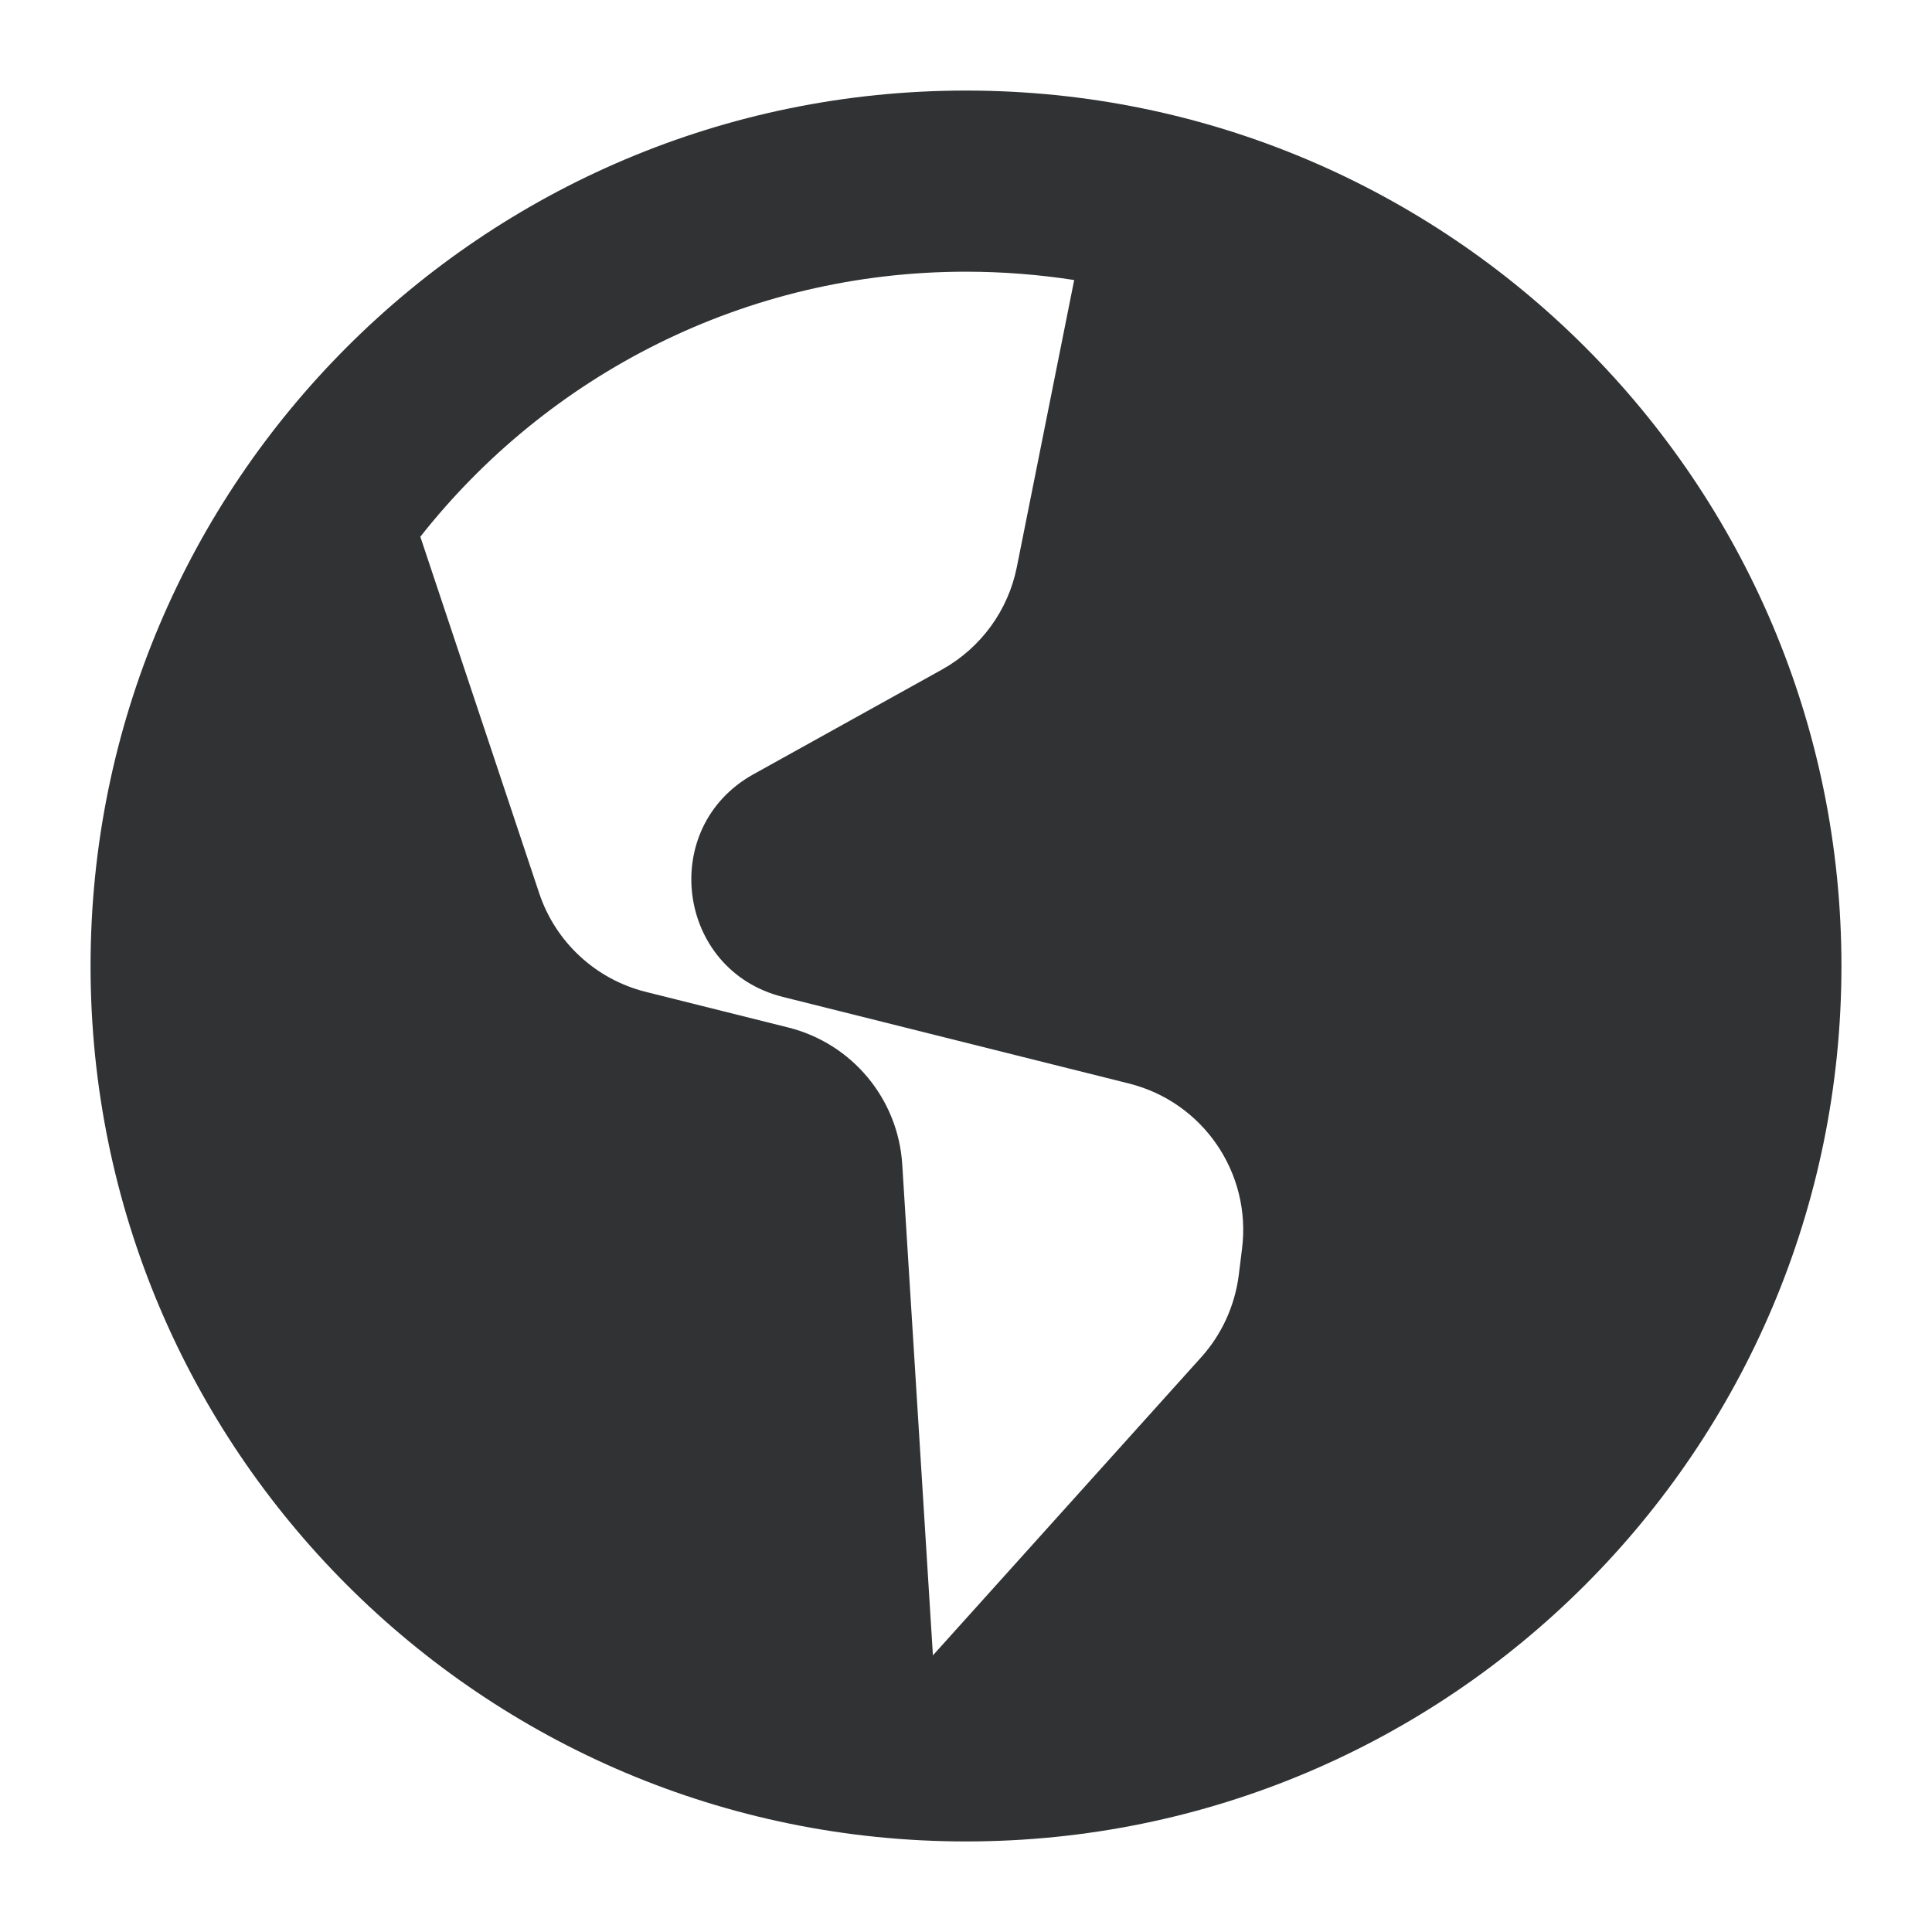 <svg width="16" height="16" viewBox="0 0 16 16" fill="none" xmlns="http://www.w3.org/2000/svg">
    <g clip-path="url(#clip0_53_7203)">
        <path fill-rule="evenodd" clip-rule="evenodd"
            d="M8 0.75C3.996 0.75 0.75 3.996 0.75 8C0.75 12.004 3.996 15.25 8 15.25C12.004 15.25 15.25 12.004 15.25 8C15.25 3.996 12.004 0.75 8 0.75ZM3.481 4.445C4.534 3.108 6.167 2.25 8 2.25C8.305 2.25 8.604 2.274 8.896 2.319L8.421 4.696C8.349 5.056 8.123 5.365 7.803 5.544L6.24 6.412C5.447 6.852 5.603 8.036 6.483 8.256L9.349 8.973C9.962 9.126 10.365 9.713 10.286 10.341L10.259 10.559C10.227 10.812 10.119 11.05 9.948 11.24L7.726 13.709L7.472 9.643C7.438 9.1 7.056 8.641 6.527 8.509L5.347 8.214C4.933 8.11 4.6 7.802 4.465 7.396L3.481 4.445Z"
            fill="#303233" />
    </g>
    <defs>
        <clipPath id="clip0_53_7203">
            <rect width="16" height="16" fill="white" />
        </clipPath>
    </defs>
</svg>
